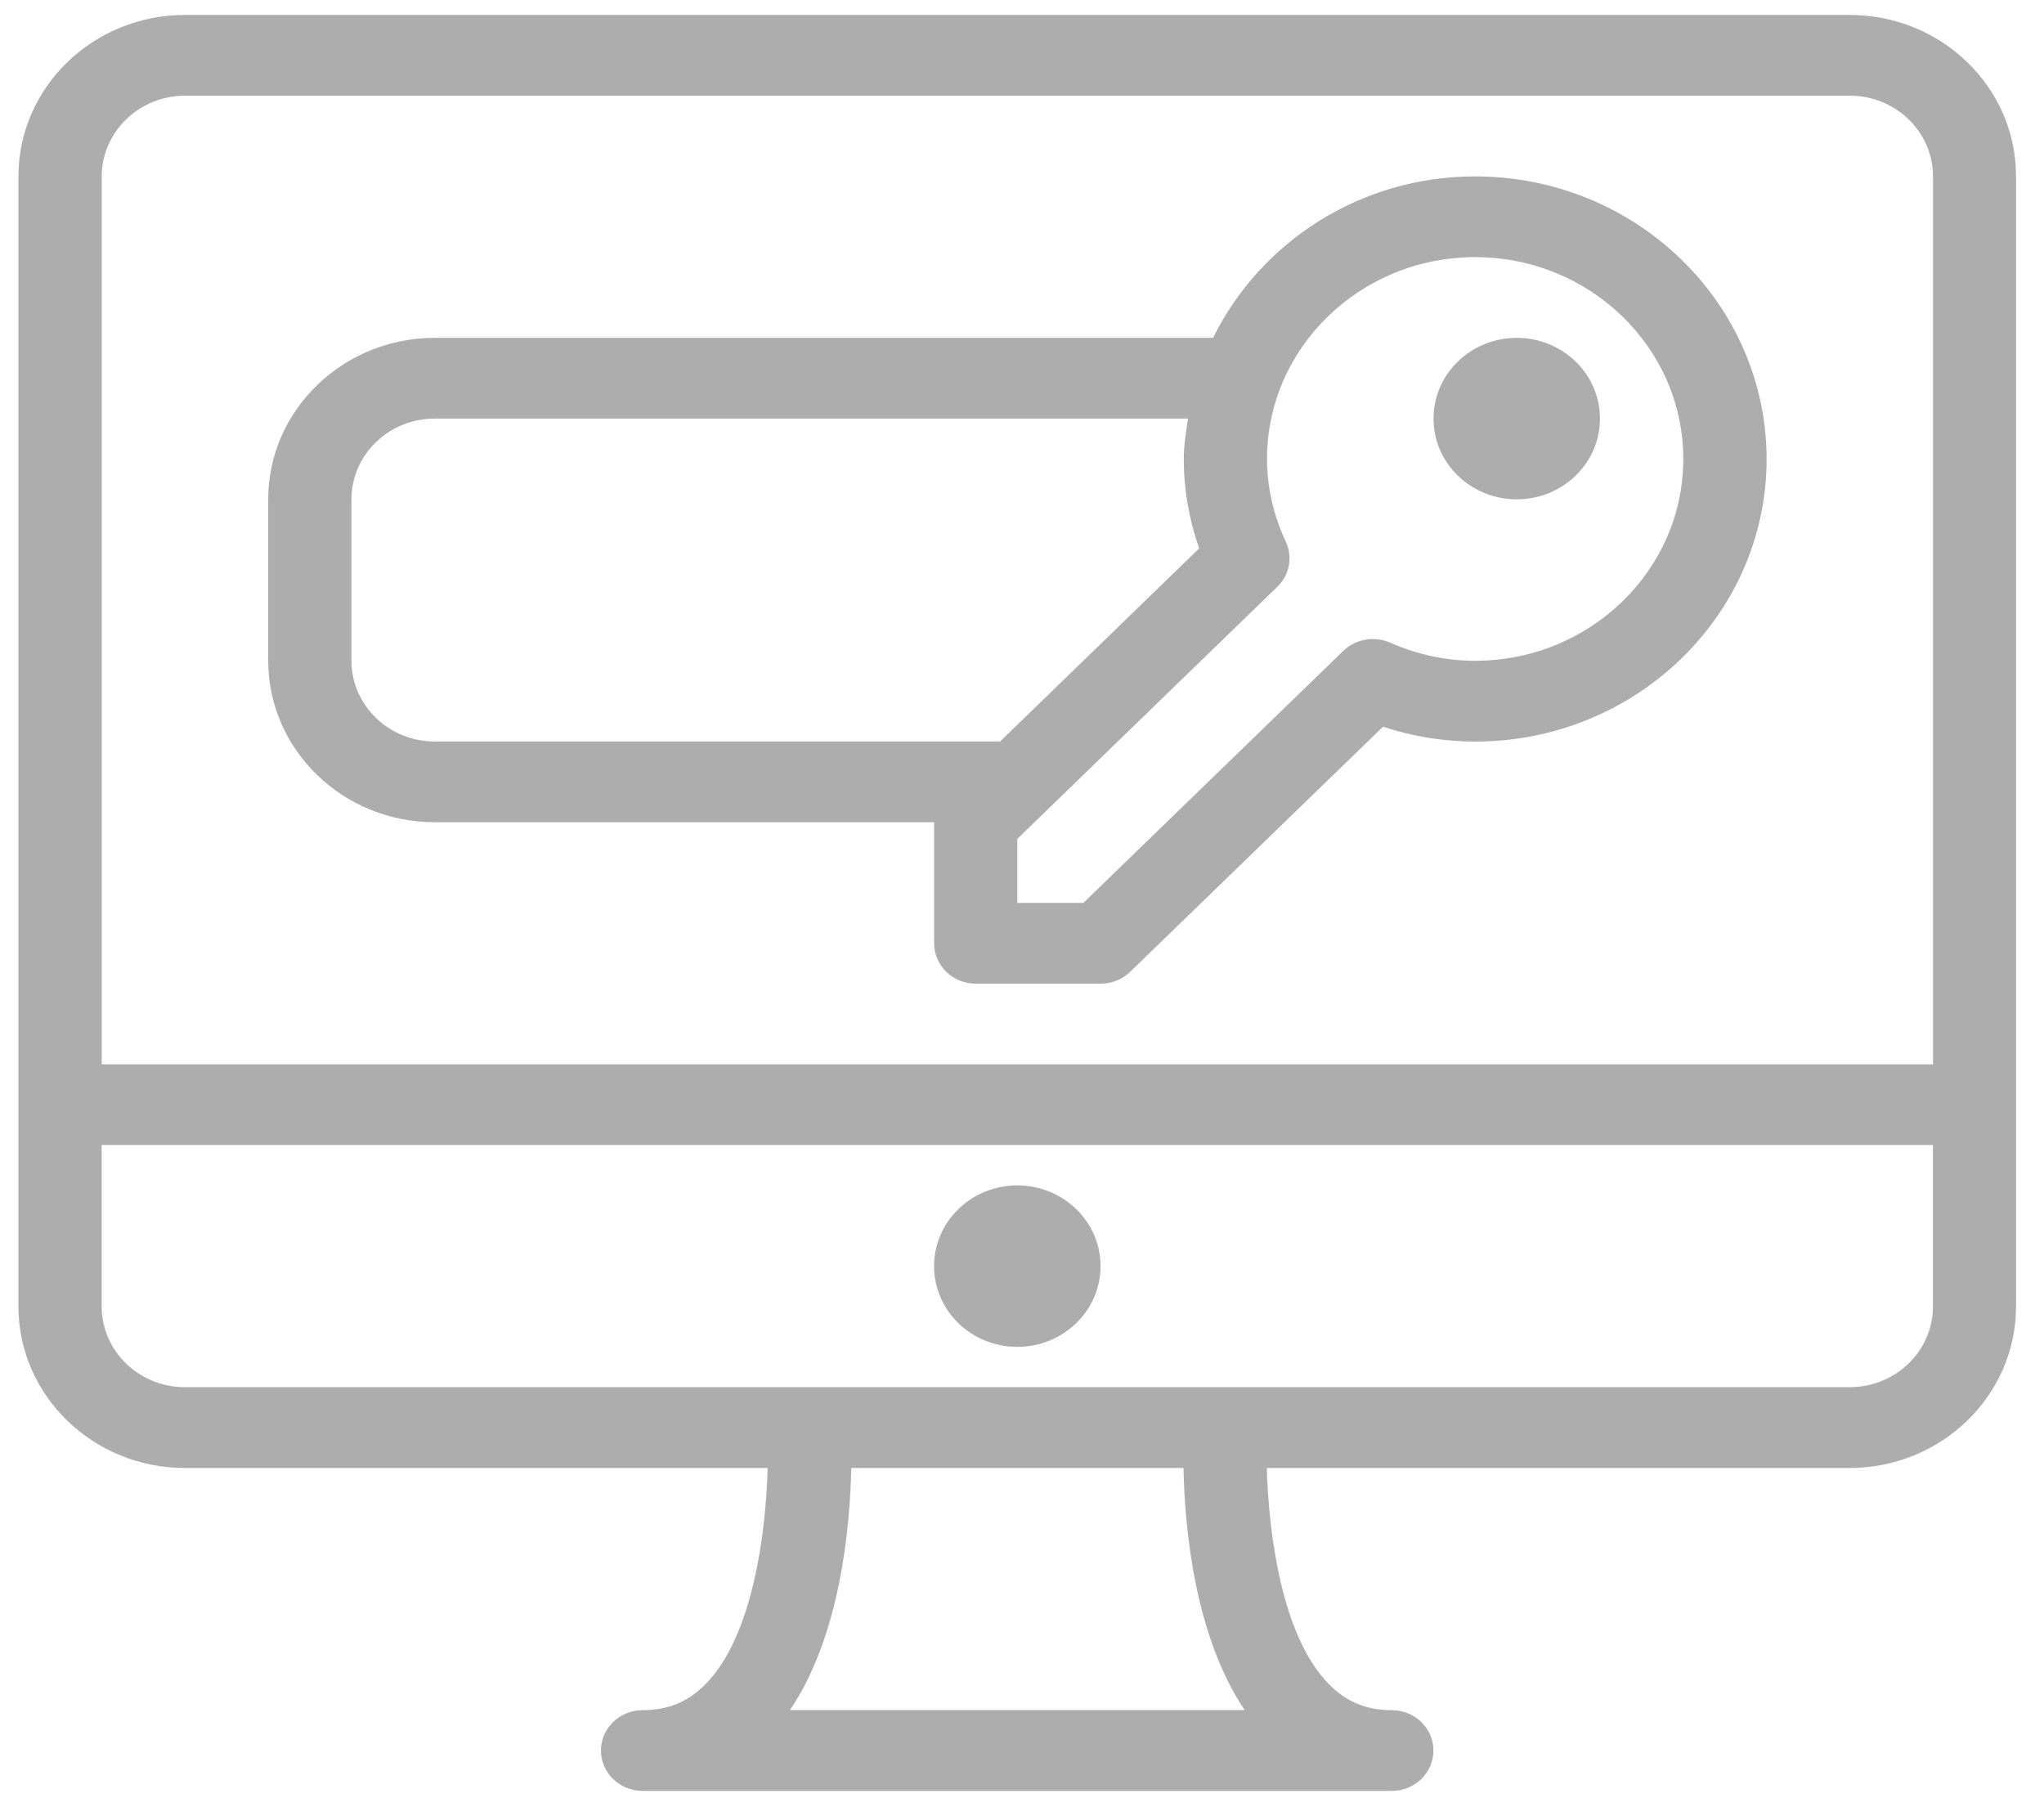 <?xml version="1.0" encoding="utf-8"?>
<!-- Generator: Adobe Illustrator 16.0.0, SVG Export Plug-In . SVG Version: 6.00 Build 0)  -->
<!DOCTYPE svg PUBLIC "-//W3C//DTD SVG 1.1//EN" "http://www.w3.org/Graphics/SVG/1.1/DTD/svg11.dtd">
<svg version="1.1" id="Layer_1" xmlns="http://www.w3.org/2000/svg" xmlns:xlink="http://www.w3.org/1999/xlink" x="0px" y="0px"
	 width="27.625px" height="24.417px" viewBox="4.792 -2.833 27.625 24.417" enable-background="new 4.792 -2.833 27.625 24.417"
	 xml:space="preserve">
<path id="svg2" display="none" fill="#A4A3A3" d="M12.5,0C6.661,0,1.868,4.558,1.49,10.303H0v7.324h4.428
	C4.8,21.754,8.278,25,12.5,25c4.223,0,7.7-3.246,8.072-7.373H25v-7.324h-1.49C23.132,4.558,18.338,0,12.5,0z M4.395,16.162h-2.93
	v-4.395h2.93V16.162z M19.141,16.895c0,0.787-0.139,1.543-0.391,2.242h-3.689c-0.303-0.853-1.117-1.466-2.073-1.466H12.01
	c-1.212,0-2.198,0.986-2.198,2.198s0.986,2.199,2.198,2.199h0.978c0.956,0,1.77-0.613,2.073-1.467h2.945
	c-1.193,1.77-3.217,2.935-5.507,2.935c-3.662,0-6.641-2.979-6.641-6.64v-5.86c0-0.028,0.001-0.056,0.001-0.084
	c0.919,0.333,1.899,0.507,2.882,0.507c2.033,0,3.963-0.717,5.493-2.03c1.246,0.69,2.646,1.053,4.086,1.053
	c0.265,0,0.529-0.013,0.791-0.037c0.018,0.195,0.027,0.392,0.027,0.592L19.141,16.895L19.141,16.895z M13.723,19.869
	c0,0.404-0.33,0.734-0.733,0.734h-0.979c-0.404,0-0.733-0.33-0.733-0.734s0.329-0.733,0.733-0.733h0.979
	C13.393,19.136,13.723,19.465,13.723,19.869z M6.05,9.455c0.711-2.901,3.333-5.06,6.45-5.06c2.951,0,5.458,1.936,6.32,4.603
	c-0.166,0.012-0.334,0.018-0.5,0.018c-1.346,0-2.654-0.385-3.78-1.112l-0.492-0.318l-0.418,0.41
	c-1.313,1.288-3.049,1.997-4.887,1.997C7.804,9.993,6.9,9.812,6.05,9.455z M12.5,2.93c-4.222,0-7.7,3.246-8.072,7.373h-1.47
	C3.333,5.366,7.469,1.465,12.5,1.465s9.167,3.901,9.542,8.838H20.57C20.2,6.175,16.723,2.93,12.5,2.93z M23.535,16.162h-2.93v-4.395
	h2.93V16.162z"/>
<g id="svg3" display="none">
	<g display="inline">
		<path fill="#A3A3A3" d="M11.581,10.478c0,1.42,0.727,2.678,1.835,3.422l0.005-0.969v-2.443c0-0.034,0-0.068,0.005-0.098
			c0.069-1.244,1.098-2.208,2.364-2.208c1.281,0,2.325,1.008,2.369,2.267l0.376,3.114c0.86-0.758,1.405-1.86,1.405-3.084
			c0-2.281-1.875-4.137-4.18-4.137c-0.871,0-1.678,0.264-2.345,0.715L8.049,3.154c0.148-0.421,0.232-0.876,0.232-1.346
			c0-2.287-1.87-4.137-4.18-4.137s-4.18,1.851-4.18,4.137c0,2.286,1.87,4.137,4.18,4.137c0.93,0,1.781-0.303,2.473-0.808
			l5.293,3.848C11.685,9.45,11.581,9.954,11.581,10.478z M4.102,3.805c-1.113,0-2.018-0.891-2.018-1.997
			c0-1.102,0.905-1.998,2.018-1.998S6.12,0.706,6.12,1.808C6.12,2.909,5.214,3.805,4.102,3.805z M23.853,18.043
			c-0.05-0.436-0.307-0.818-0.688-1.043c-2.483-1.445-5.604-1.959-5.604-1.959l-0.549-4.519c0-0.671-0.549-1.209-1.222-1.209
			c-0.663,0-1.202,0.524-1.222,1.175v2.453l-0.05,6.952l-1.444-1.102c0,0-1.449-1.268-2.849-0.4
			c-0.326,0.199-0.405,0.637-0.168,0.934c0.425,0.525,2.875,3.416,3.865,4.346c0,0,1.585,2.842,3.493,2.65
			c2.885-0.287,6.507-3.65,6.507-3.65C24.269,21.299,23.946,18.859,23.853,18.043z"/>
	</g>
</g>
<g id="svg2_1_" display="none">
	<path display="inline" fill="#A3A3A3" d="M0.089,4.084L0.09,23.087l14.999-0.004v-17l-2-2H0.089z M14.089,22.083h-13v-17
		l10.998-0.055v2.043l2.002,0.012V22.083L14.089,22.083z"/>
	<path display="inline" fill="#A3A3A3" d="M3.089,1.084v3h1l-0.016-2.02l11.016,0.02v2h2v14.999h-1v1h2V3.084l-2-2H3.089z"/>
	<path display="inline" fill="#A3A3A3" d="M18.184-1.919L5.089-1.916v2h2v-1h10v2h3v14.999l-0.949,0.055l-0.051,0.945h2L21.08,0.765
		L18.184-1.919z"/>
</g>
<g id="svg4" display="none">
	<g display="inline">
		<path fill="#9E9E9E" d="M22.276,0.867H3.39c-1.686,0-3.057,1.369-3.057,3.053v12.894c0,1.684,1.371,3.053,3.057,3.053h18.882
			c1.686,0,3.057-1.369,3.057-3.053V3.925C25.333,2.241,23.963,0.867,22.276,0.867z M22.276,18.473H3.39
			c-0.915,0-1.66-0.744-1.66-1.658V3.925c0-0.914,0.745-1.658,1.66-1.658h18.882c0.916,0,1.66,0.744,1.66,1.658v12.889h0.005
			C23.937,17.729,23.192,18.473,22.276,18.473z M16.097,10.207l6.113-5.476c0.284-0.258,0.31-0.698,0.052-0.987
			c-0.259-0.284-0.698-0.31-0.988-0.052l-8.43,7.557l-1.645-1.467c-0.006-0.005-0.011-0.01-0.011-0.016
			c-0.036-0.035-0.072-0.066-0.113-0.098L4.383,3.688c-0.29-0.259-0.729-0.232-0.988,0.057C3.137,4.034,3.162,4.473,3.452,4.731
			l6.185,5.522l-6.159,5.76C3.198,16.277,3.183,16.716,3.446,17c0.14,0.145,0.326,0.223,0.513,0.223c0.17,0,0.341-0.063,0.476-0.187
			l6.252-5.843l1.696,1.514c0.135,0.119,0.301,0.176,0.466,0.176c0.166,0,0.336-0.063,0.466-0.181l1.742-1.56l6.217,5.898
			c0.135,0.129,0.311,0.191,0.48,0.191c0.187,0,0.367-0.072,0.508-0.217c0.264-0.279,0.253-0.723-0.026-0.986L16.097,10.207z"/>
	</g>
</g>
<g display="none">
	<g display="inline">
		<path fill="#9E9E9E" d="M25.429,19.061V2.028c0-0.641-0.524-1.161-1.172-1.161H1.601c-0.647,0-1.172,0.52-1.172,1.161v17.032
			c0,0.214-0.216,0.807,0,0.807h9v3l-1.188-0.322c-0.216,0-0.391,0.173-0.391,0.387v1.161H7.069v0.774h11.719v-0.774h-0.781v-1.161
			c0-0.214-0.175-0.387-0.391-0.387l-1.188,0.322v-3c0,0,8.609-0.42,8.733-0.027C25.477,20.15,25.447,19.334,25.429,19.061z
			 M17.226,23.318v0.774H8.632v-0.774H17.226z M10.429,22.867v-3h5v3H10.429z M24.429,18.867h-23v-4h23V18.867z M19.429,4.867h-4
			c0.034,0.063,0,0.786,0,1l0.234,2.355h0.781l-0.016-2.355h2v1h-1v1h1v2h-1v1h1v1h-1v1h1v1h-2v-2h-1v2h-1v-1
			c0-1.58,1.607-2.314,1.689-2.328c0.048-0.008,0.094-0.025,0.136-0.05c0.186-0.109,0.245-0.347,0.135-0.531l-2.96-6.091h9v10h-3v-8
			C19.429,5.653,19.426,5.336,19.429,4.867z M15.449,9.912c-0.852,0.283-1.833,0.725-2.021,1.956h-2c-0.188-1.231-0.149-1.716-1-2
			l2-4v4h1v-4L15.449,9.912z M13.429,13.867h-2v-1h1.891L13.429,13.867z M8.688,9.958C8.663,10,8.646,10.045,8.638,10.093
			c-0.036,0.211,0.106,0.411,0.319,0.446c0.083,0.014,1.472,0.749,1.472,2.328v1h-1v-2h-1v-4h1L9.413,7.061
			C9.101,7.008,9.449,6.915,9.429,6.867L8.21,4.198C8.17,4.107,8.097,4.035,8.005,3.995C7.806,3.911,7.576,4.002,7.491,4.198
			l-1.172,2.71C6.299,6.956,6.429,6.814,6.429,6.867v7h-3v-10h9L8.688,9.958z M7.429,6.867l0.422-1.535l0.578,1.535H7.429z
			 M24.647,2.028l-0.219,11.839h-1l0.047-10.678c0-0.213,0.169-0.322-0.047-0.322h-21c-0.216,0-0.047,0.109-0.047,0.322
			l0.047,10.678h-1v-12h23c0.116,0.084,0.185,0.117,0.224,0.128C24.65,2.005,24.647,2.012,24.647,2.028z M12.929,17.899
			c0.647,0,1.172-0.521,1.172-1.161c0-0.642-0.524-1.162-1.172-1.162s-1.172,0.521-1.172,1.162
			C11.757,17.379,12.281,17.899,12.929,17.899z M12.929,16.352c0.216,0,0.391,0.173,0.391,0.387s-0.175,0.387-0.391,0.387
			s-0.391-0.173-0.391-0.387S12.713,16.352,12.929,16.352z"/>
	</g>
</g>
<g id="clipboard" display="none">
	<g display="inline">
		<path fill="#A4A4A4" d="M18.779,0.9H5.641c-0.96,0-2.12,0.026-2.12,1v3L2.262,4.786c-0.96,0-1.741,0.792-1.741,1.766v17.582
			c0,0.975,0.781,1.766,1.741,1.766h14.259c0.96,0,1-1.025,1-2v-2l1.259,0.115c0.96,0,1.741-0.793,1.741-1.766V2.666
			C20.521,1.692,19.739,0.9,18.779,0.9z M15.521,23.898h-13V6.9h13V23.898z M18.521,19.898h-1V6.9c0-0.974-1.04-2-2-2h-10v-2h13
			V19.898z M4.586,10.196h8.489c0.412,0,0.746-0.339,0.746-0.757s-0.334-0.757-0.746-0.757H4.586c-0.412,0-0.746,0.339-0.746,0.757
			S4.174,10.196,4.586,10.196z M4.586,13.604h8.489c0.412,0,0.746-0.34,0.746-0.757s-0.334-0.756-0.746-0.756H4.586
			c-0.412,0-0.746,0.338-0.746,0.756S4.174,13.604,4.586,13.604z M4.586,17.012h8.489c0.412,0,0.746-0.338,0.746-0.758
			c0-0.418-0.334-0.756-0.746-0.756H4.586c-0.412,0-0.746,0.338-0.746,0.756C3.84,16.674,4.174,17.012,4.586,17.012z M4.586,20.42
			h8.489c0.412,0,0.746-0.338,0.746-0.756s-0.334-0.758-0.746-0.758H4.586c-0.412,0-0.746,0.34-0.746,0.758S4.174,20.42,4.586,20.42
			z"/>
	</g>
</g>
<g id="panda_url" display="none">
	<g display="inline">
		<path fill="#A4A4A4" d="M16.297,21.32c0,0.873-0.712,1.584-1.587,1.584H5.188c-0.876,0-1.587-0.711-1.587-1.584v-9.513
			c0-0.875,0.711-1.586,1.587-1.586H8.09l2.54-2.537H5.188c-2.279,0-4.127,1.846-4.127,4.123v9.513c0,2.277,1.848,4.121,4.127,4.121
			h9.522c2.279,0,4.127-1.844,4.127-4.121v-5.385l-2.54,2.537V21.32z M20.175,3.456h-8.684c-1.597,0.002-1.486,0.431-0.644,1.271
			l2.726,2.724l-4.672,4.667c-0.97,0.966-0.969,2.535,0,3.501l2.039,2.039c0.969,0.965,2.536,0.965,3.505-0.002l4.673-4.667
			l2.675,2.671c0.932,0.932,1.276,0.955,1.276-0.639V6.347C23.068,3.441,23.089,3.455,20.175,3.456z"/>
	</g>
</g>
<g id="help" display="none">
	<g display="inline">
		<path fill="#A4A4A4" d="M18.301,7.856c-1.093-2.613-3.827-4.4-6.971-4.4c-5.195,0-7.245,4.4-7.52,6.737l4.102,0.55
			c0-0.55,0.547-3.162,3.418-3.162c1.776,0,2.733,0.963,3.144,1.925c0.138,0.275,0.41,1.237-0.273,1.925
			c-0.272,0.275-0.684,0.551-1.229,0.825c-1.504,0.825-3.691,2.2-3.691,6.325h4.102c0-1.375,0.409-2.063,1.641-2.75
			c0.684-0.412,1.503-0.825,2.187-1.513C18.849,12.669,19.259,10.193,18.301,7.856z M11.33,19.956c-1.511,0-2.734,1.229-2.734,2.75
			s1.224,2.75,2.734,2.75s2.733-1.229,2.733-2.75S12.841,19.956,11.33,19.956z"/>
	</g>
</g>
<g id="tick" display="none">
	<g display="inline">
		<path fill="#733CA6" d="M26.531,7.836c-0.691,0-1.25,0.567-1.25,1.267v1.276c-0.002,3.331-1.285,6.459-3.609,8.813
			c-2.324,2.352-5.412,3.645-8.697,3.645h-0.008C6.182,22.835,0.666,17.239,0.669,10.365c0.001-3.33,1.283-6.459,3.608-8.812
			c2.324-2.352,5.412-3.646,8.697-3.646h0.007c1.735,0.001,3.417,0.364,5,1.079c0.633,0.285,1.371-0.002,1.652-0.642
			c0.281-0.639-0.002-1.388-0.633-1.673c-1.906-0.861-3.932-1.298-6.019-1.299h-0.008c-3.952,0-7.669,1.558-10.465,4.388
			c-2.799,2.831-4.341,6.597-4.344,10.604c-0.002,4.006,1.536,7.774,4.331,10.61c2.796,2.834,6.514,4.396,10.469,4.398h0.009
			c3.951,0,7.667-1.557,10.464-4.387c2.799-2.832,4.342-6.598,4.344-10.605V9.103C27.783,8.403,27.223,7.836,26.531,7.836z
			 M28.771-2.875c-0.488-0.495-1.281-0.495-1.77,0L12.975,11.334L9.792,8.111c-0.488-0.495-1.281-0.495-1.77,0s-0.488,1.297,0,1.792
			l4.067,4.119c0.244,0.248,0.564,0.371,0.885,0.371c0.32,0,0.64-0.123,0.884-0.371L28.771-1.083
			C29.26-1.578,29.26-2.38,28.771-2.875z"/>
	</g>
</g>
<g id="setting" display="none">
	<g display="inline">
		<path fill="#8C8C8C" d="M22.476,18.202c0-0.627-0.514-1.138-1.145-1.138s-1.145,0.511-1.145,1.138s0.514,1.137,1.145,1.137
			S22.476,18.829,22.476,18.202z M20.864,18.202c0-0.256,0.21-0.464,0.467-0.464c0.258,0,0.467,0.208,0.467,0.464
			s-0.209,0.463-0.467,0.463C21.074,18.665,20.864,18.458,20.864,18.202z M23.417,15.985l-6.832-6.121l6.041-6.002
			c0.039-0.012,0.078-0.026,0.117-0.046l1.308-0.686c0.181-0.095,0.302-0.265,0.332-0.465s-0.034-0.398-0.179-0.542L22.731,0.66
			c-0.145-0.144-0.344-0.208-0.546-0.178s-0.372,0.15-0.468,0.33l-0.691,1.3c-0.02,0.038-0.035,0.077-0.047,0.117l-2.852,2.833
			c-0.133,0.131-0.133,0.345,0,0.477s0.348,0.132,0.48,0l2.616-2.599L21.91,3.62l-6.69,6.647l-0.686-0.681l2.92-2.902
			c0.133-0.131,0.133-0.345,0-0.477c-0.133-0.131-0.348-0.131-0.48,0l-2.119,2.105l-2.306-2.067c0.653-1.87,0.181-3.95-1.237-5.359
			C9.858-0.557,7.679-1.017,5.758-0.285C5.651-0.244,5.572-0.152,5.548-0.04S5.559,0.188,5.64,0.269l2.664,2.646
			c0.079,0.079,0.123,0.183,0.123,0.293c0,0.11-0.043,0.215-0.123,0.293L6.574,5.22C6.495,5.298,6.39,5.342,6.279,5.342
			c-0.112,0-0.216-0.043-0.295-0.122L3.32,2.574C3.238,2.493,3.122,2.458,3.009,2.482C2.896,2.506,2.804,2.584,2.763,2.691
			c-0.736,1.908-0.273,4.074,1.18,5.517c1.384,1.375,3.437,1.859,5.29,1.264l1.783,1.938c-0.086,0.166-0.197,0.322-0.334,0.458
			c-0.514,0.511-1.285,0.672-1.963,0.41c-0.125-0.048-0.268-0.019-0.363,0.075L4.2,16.481c-1.125,1.117-1.125,2.936,0,4.053
			c0.545,0.541,1.27,0.84,2.04,0.84s1.495-0.299,2.04-0.84l4.155-4.128c0.096-0.095,0.125-0.235,0.076-0.36
			c-0.264-0.674-0.102-1.439,0.412-1.95c0.515-0.511,1.285-0.671,1.963-0.409c0.126,0.048,0.268,0.018,0.363-0.076l0.783-0.779
			c0.236-0.234,0.367-0.546,0.367-0.877c0-0.332-0.131-0.645-0.367-0.879l-0.333-0.33l0.405-0.404l6.857,6.146
			c0.484,0.433,0.76,1.028,0.775,1.674c0.018,0.646-0.227,1.254-0.688,1.712c-0.457,0.455-1.067,0.697-1.714,0.683
			c-0.647-0.015-1.245-0.284-1.682-0.759l-5.099-5.539c-0.127-0.138-0.342-0.147-0.48-0.021c-0.138,0.125-0.146,0.339-0.021,0.477
			l5.099,5.539c0.563,0.612,1.333,0.959,2.168,0.979h0.069c0.809,0,1.565-0.312,2.14-0.881c0.593-0.59,0.908-1.373,0.887-2.205
			C24.395,17.31,24.04,16.544,23.417,15.985z M21.642,2.399l0.649-1.223l1.393,1.383l-1.23,0.646L21.642,2.399z M9.582,8.853
			C9.489,8.752,9.343,8.717,9.213,8.765C7.554,9.38,5.673,8.974,4.422,7.731c-1.136-1.128-1.576-2.765-1.188-4.29l2.27,2.255
			c0.207,0.206,0.482,0.319,0.775,0.319c0.292,0,0.568-0.113,0.775-0.319l1.73-1.719C8.991,3.772,9.104,3.5,9.104,3.208
			s-0.114-0.564-0.321-0.77l-2.27-2.255c1.534-0.385,3.181,0.052,4.317,1.181c1.283,1.274,1.677,3.18,1.004,4.855
			C11.782,6.35,11.817,6.5,11.923,6.594l2.451,2.197l-0.32,0.32L13.72,8.778c-0.236-0.234-0.549-0.364-0.883-0.364
			s-0.648,0.129-0.884,0.364l-0.784,0.779c-0.094,0.094-0.125,0.234-0.076,0.359c0.091,0.231,0.13,0.473,0.123,0.711L9.582,8.853z
			 M15.553,12.354l-0.635,0.631c-0.874-0.25-1.823-0.013-2.474,0.634c-0.651,0.646-0.891,1.591-0.639,2.458L7.8,20.058
			c-0.417,0.414-0.971,0.642-1.56,0.642s-1.143-0.228-1.56-0.642c-0.86-0.855-0.86-2.246,0-3.1l4.006-3.98
			c0.873,0.25,1.823,0.013,2.475-0.633c0.65-0.646,0.889-1.592,0.637-2.459l0.635-0.631c0.223-0.221,0.586-0.221,0.808,0l0.573,0.57
			l1.166,1.158l0.573,0.569C15.775,11.774,15.775,12.134,15.553,12.354z M9.366,14.251c-0.132-0.132-0.347-0.132-0.48,0
			l-3.214,3.193c-0.132,0.132-0.132,0.346,0,0.477c0.066,0.066,0.153,0.1,0.24,0.1s0.174-0.033,0.24-0.1l3.214-3.193
			C9.499,14.597,9.499,14.382,9.366,14.251z M10.073,15.431l-3.214,3.193c-0.132,0.133-0.132,0.346,0,0.477
			c0.066,0.066,0.153,0.1,0.24,0.1s0.174-0.033,0.24-0.1l3.214-3.193c0.133-0.131,0.133-0.345,0-0.477
			C10.421,15.3,10.206,15.3,10.073,15.431z"/>
	</g>
</g>
<g id="domain" display="none">
	<g display="inline">
		<path fill="#7AB428" d="M28.014,14.008c-0.375,0-0.624,0.246-0.624,0.615v3.682c0,0.98-0.874,1.84-1.873,1.84H5.539
			c-0.999,0-1.873-0.859-1.873-1.84V0.509H27.39v4.295c0,0.368,0.249,0.614,0.624,0.614s0.625-0.246,0.625-0.614v-7.363
			c0-1.718-1.374-3.068-3.122-3.068H5.539c-1.748,0-3.121,1.35-3.121,3.068v20.864c0,1.719,1.374,3.068,3.121,3.068h19.978
			c1.748,0,3.122-1.352,3.122-3.068v-3.682C28.639,14.254,28.389,14.008,28.014,14.008z M10.533-3.173
			c0.375,0,0.625,0.246,0.625,0.614s-0.25,0.613-0.625,0.613c-0.375,0-0.624-0.245-0.624-0.613S10.159-3.173,10.533-3.173z
			 M8.036-3.173c0.375,0,0.625,0.246,0.625,0.614s-0.25,0.613-0.625,0.613S7.412-2.191,7.412-2.559S7.662-3.173,8.036-3.173z
			 M5.539-3.173c0.375,0,0.625,0.246,0.625,0.614s-0.25,0.613-0.625,0.613c-0.375,0-0.624-0.245-0.624-0.613
			S5.165-3.173,5.539-3.173z M26.766,7.873c-0.375,0-0.625,0.246-0.625,0.614S26.391,9.1,26.766,9.1
			c0.374,0,0.624-0.246,0.624-0.614S27.14,7.873,26.766,7.873z M29.387,6.645c-0.374-0.123-0.623,0.123-0.748,0.491l-1.249,4.909
			c-0.125,0.368,0.125,0.613,0.499,0.736h0.125c0.25,0,0.5-0.246,0.625-0.491l1.248-4.909C30.012,7.014,29.762,6.768,29.387,6.645z
			 M31.885,6.645c-0.375-0.123-0.625,0.123-0.75,0.491l-1.248,4.909c-0.125,0.368,0.125,0.613,0.5,0.736h0.125
			c0.249,0,0.498-0.246,0.623-0.491l1.25-4.909C32.509,7.014,32.26,6.768,31.885,6.645z M26.766,10.327
			c-0.375,0-0.625,0.246-0.625,0.614s0.25,0.613,0.625,0.613c0.374,0,0.624-0.245,0.624-0.613S27.14,10.327,26.766,10.327z
			 M13.031,12.782c0.374,0,0.623-0.246,0.623-0.614V7.873h0.625c0.375,0,0.624-0.246,0.624-0.614s-0.249-0.614-0.624-0.614h-2.498
			c-0.375,0-0.624,0.246-0.624,0.614s0.25,0.614,0.624,0.614h0.625v4.295C12.406,12.536,12.656,12.782,13.031,12.782z M21.771,6.645
			c-0.375,0-0.625,0.246-0.625,0.614v4.909c0,0.368,0.25,0.614,0.625,0.614c0.374,0,0.623-0.246,0.623-0.614v-1.841h0.625
			c0.998,0,1.873-0.859,1.873-1.841c0-0.982-0.875-1.841-1.873-1.841H21.771z M23.645,8.486c0,0.368-0.25,0.614-0.625,0.614h-0.625
			V7.873h0.625C23.395,7.873,23.645,8.118,23.645,8.486z M18.025,12.782c0.374,0,0.624-0.246,0.624-0.614V7.873h0.624
			c0.375,0,0.625-0.246,0.625-0.614s-0.25-0.614-0.625-0.614h-2.497c-0.374,0-0.624,0.246-0.624,0.614s0.25,0.614,0.624,0.614H17.4
			v4.295C17.4,12.536,17.65,12.782,18.025,12.782z M9.285,12.782c0.375,0,0.625-0.246,0.625-0.614V7.259
			c0-0.368-0.25-0.614-0.625-0.614S8.661,6.891,8.661,7.259V9.1H6.163V7.259c0-0.368-0.25-0.614-0.625-0.614
			c-0.375,0-0.624,0.246-0.624,0.614v4.909c0,0.368,0.25,0.614,0.624,0.614c0.375,0,0.625-0.246,0.625-0.614v-1.841h2.498v1.841
			C8.661,12.536,8.91,12.782,9.285,12.782z"/>
	</g>
</g>
<g id="rename-site" display="none">
	<g display="inline">
		<path fill="#7AB428" d="M22.496-4.294l-1.119-0.31c-0.145-0.048-0.286-0.033-0.424,0.045c-0.139,0.079-0.232,0.197-0.28,0.355
			L13.942,19.3c-0.048,0.157-0.033,0.306,0.045,0.446c0.079,0.139,0.195,0.233,0.353,0.281l1.118,0.311
			c0.145,0.049,0.286,0.033,0.425-0.046c0.138-0.079,0.23-0.197,0.279-0.354l6.73-23.503c0.048-0.158,0.033-0.307-0.045-0.446
			S22.652-4.246,22.496-4.294z M12.409,0.294c0-0.158-0.061-0.297-0.181-0.419l-0.902-0.91c-0.12-0.121-0.259-0.182-0.415-0.182
			s-0.295,0.061-0.415,0.182L2.087,7.448C1.967,7.57,1.907,7.709,1.907,7.867c0,0.158,0.061,0.297,0.181,0.418l8.409,8.484
			c0.12,0.121,0.258,0.182,0.415,0.182s0.295-0.061,0.415-0.182l0.902-0.91c0.12-0.121,0.181-0.262,0.181-0.42
			c0-0.156-0.061-0.297-0.181-0.418L5.137,7.867l7.091-7.155C12.349,0.591,12.409,0.452,12.409,0.294z M34.748,7.448l-8.409-8.483
			c-0.12-0.122-0.259-0.182-0.415-0.182s-0.295,0.061-0.415,0.182l-0.901,0.91c-0.121,0.121-0.182,0.261-0.182,0.418
			c0,0.158,0.061,0.298,0.182,0.419l7.091,7.155l-7.091,7.154c-0.121,0.121-0.182,0.262-0.182,0.418c0,0.158,0.061,0.299,0.182,0.42
			l0.901,0.91c0.12,0.121,0.259,0.182,0.415,0.182s0.295-0.061,0.415-0.182l8.409-8.484c0.12-0.121,0.18-0.261,0.18-0.419
			S34.868,7.569,34.748,7.448z"/>
	</g>
</g>
<path id="duplicate-site" display="none" fill="#7AB428" d="M21.926-4.13H8.716c-1.083,0-1.963,0.861-1.963,1.92v1.591H3.671
	c-1.083,0-1.963,0.861-1.963,1.92v16.642c0,1.061,0.88,1.92,1.963,1.92h17.017c1.083,0,1.963-0.859,1.963-1.92v-1.59h3.081
	c1.082,0,1.963-0.861,1.963-1.922V1.22L21.926-4.13z M10.172,14.117c-0.156,0.152-0.361,0.229-0.566,0.229
	c-0.205,0-0.41-0.078-0.566-0.229c-0.313-0.307-0.313-0.803,0-1.109l5.311-5.191h-3.176c-0.443,0-0.801-0.351-0.801-0.784
	c0-0.434,0.357-0.784,0.801-0.784h5.109c0.104,0,0.209,0.021,0.307,0.062c0.195,0.079,0.352,0.231,0.433,0.423
	c0.041,0.096,0.062,0.197,0.062,0.299v4.997c0,0.434-0.357,0.784-0.801,0.784s-0.801-0.351-0.801-0.784V8.923L10.172,14.117z
	 M22.234-3.43l4.689,4.349h-3.033c-0.913,0-1.656-0.727-1.656-1.619V-3.43z M21.344,17.943c0,0.354-0.294,0.641-0.654,0.641H3.672
	c-0.361,0-0.654-0.287-0.654-0.641V1.301c0-0.354,0.293-0.64,0.654-0.64h3.081v13.771c0,1.061,0.88,1.922,1.963,1.922h12.628
	L21.344,17.943L21.344,17.943z"/>
<g id="statistics" display="none">
	<g display="inline">
		<path fill="#9E9E9E" d="M10.144,12.888l-1.588,1.629c-0.226,0.229-0.407,0.68-0.407,1.006v4.24h2.404v-6.701
			C10.552,12.735,10.37,12.657,10.144,12.888z M20.702,8.869l-1.589,1.63c-0.225,0.23-0.407,0.681-0.407,1.007v8.257h2.404V9.041
			C21.11,8.715,20.928,8.638,20.702,8.869z M24.052,5.438l-1.42,1.451c-0.225,0.23-0.408,0.681-0.408,1.006v11.867h2.235V5.611
			C24.459,5.286,24.276,5.208,24.052,5.438z M17.183,12.476l-1.518,1.552c0,0-0.107,0.111-0.24,0.247
			c-0.131,0.136-0.238,0.511-0.238,0.835v4.652h2.403v-7.114C17.59,12.324,17.407,12.246,17.183,12.476z M13.298,14.03l-1.223-1.252
			c-0.226-0.229-0.408-0.152-0.408,0.173v6.812h2.404v-4.355c0-0.326-0.174-0.766-0.387-0.983L13.298,14.03z M6.623,16.494
			L5.53,17.616l-0.776,0.795c-0.225,0.23-0.406,0.627-0.406,0.885v0.467H7.03v-3.096C7.03,16.341,6.848,16.263,6.623,16.494z
			 M26.614-4.228h-8.181c-0.317,0-0.395,0.187-0.169,0.417l2.91,2.982l-1.188,1.21l-5.504,5.643l-2.912-2.981
			c-0.225-0.23-0.59-0.23-0.814,0L2.66,11.341c-0.899,0.922-0.899,2.416,0.001,3.336l0.056,0.058c0.899,0.922,2.358,0.922,3.257,0
			l5.188-5.317l2.912,2.979c0.226,0.229,0.59,0.229,0.814,0l9.6-9.831l2.868,2.937c0.224,0.231,0.407,0.153,0.407-0.172v-8.427
			C27.765-3.7,27.2-4.228,26.614-4.228z"/>
	</g>
</g>
<g display="none">
	<g display="inline">
		<path fill="#7AB428" d="M25.187,4.969c2.595,0,4.706-2.153,4.706-4.8s-2.111-4.8-4.706-4.8s-4.706,2.153-4.706,4.8
			S22.592,4.969,25.187,4.969z M25.187-3.154c1.796,0,3.259,1.491,3.259,3.323s-1.463,3.323-3.259,3.323s-3.258-1.491-3.258-3.323
			S23.391-3.154,25.187-3.154z M25.187,6.741c-2.489,0-4.863,1.092-6.513,2.997c-0.265,0.306-0.236,0.772,0.063,1.042
			c0.3,0.27,0.757,0.241,1.021-0.064c1.214-1.401,2.898-2.274,4.704-2.459v0.729c0,0.408,0.324,0.738,0.724,0.738
			s0.724-0.331,0.724-0.738v-0.73c3.654,0.372,6.516,3.525,6.516,7.347c0,0.408,0.324,0.738,0.725,0.738s0.725-0.33,0.725-0.738
			C33.875,10.716,29.977,6.741,25.187,6.741z M10.562,4.969c2.594,0,4.706-2.153,4.706-4.8s-2.111-4.8-4.706-4.8
			c-2.595,0-4.706,2.153-4.706,4.8S7.967,4.969,10.562,4.969z M10.562-3.154c1.796,0,3.258,1.491,3.258,3.323
			s-1.462,3.323-3.258,3.323S7.304,2.001,7.304,0.169S8.766-3.154,10.562-3.154z M10.562,6.741c-4.79,0-8.688,3.975-8.688,8.861
			c0,0.408,0.324,0.738,0.724,0.738c0.4,0,0.724-0.33,0.724-0.738c0-3.822,2.863-6.976,6.516-7.347v0.73
			c0,0.408,0.324,0.739,0.724,0.739s0.724-0.331,0.724-0.739v-0.73c3.653,0.372,6.517,3.525,6.517,7.347
			c0,0.408,0.324,0.738,0.723,0.738c0.4,0,0.725-0.33,0.725-0.738C19.25,10.716,15.353,6.741,10.562,6.741z M10.562,10.462
			c-0.4,0-0.724,0.331-0.724,0.738v4.431c0,0.408,0.324,0.738,0.724,0.738s0.724-0.33,0.724-0.738V11.2
			C11.286,10.792,10.962,10.462,10.562,10.462z M25.187,10.462c-0.399,0-0.724,0.331-0.724,0.738v4.431
			c0,0.408,0.324,0.738,0.724,0.738s0.724-0.33,0.724-0.738V11.2C25.91,10.792,25.586,10.462,25.187,10.462z"/>
	</g>
</g>
<g id="setting_1_" display="none">
	<g display="inline">
		<path fill="#7AB428" d="M18.571,8.529V-3.872c0-0.421-0.334-0.759-0.752-0.759s-0.752,0.337-0.752,0.759V8.529
			c-1.744,0.354-3.064,1.912-3.064,3.778s1.32,3.424,3.064,3.777v5.521c0,0.422,0.334,0.759,0.752,0.759s0.752-0.337,0.752-0.759
			v-5.521c1.744-0.354,3.064-1.911,3.064-3.777C21.636,10.446,20.321,8.883,18.571,8.529z M17.819,14.64
			c-1.276,0-2.313-1.046-2.313-2.333s1.036-2.333,2.313-2.333c1.275,0,2.313,1.046,2.313,2.333S19.095,14.64,17.819,14.64z
			 M9.361,2.166v-6.038c0-0.421-0.334-0.759-0.752-0.759S7.856-4.293,7.856-3.872v6.038C6.112,2.52,4.792,4.077,4.792,5.943
			c0,1.866,1.32,3.423,3.064,3.777v11.884c0,0.422,0.334,0.759,0.752,0.759s0.752-0.337,0.752-0.759V9.715
			c1.744-0.354,3.064-1.912,3.064-3.778S11.105,2.52,9.361,2.166z M8.608,8.276c-1.276,0-2.313-1.045-2.313-2.333
			c0-1.288,1.037-2.333,2.313-2.333s2.313,1.045,2.313,2.333C10.921,7.23,9.879,8.276,8.608,8.276z M27.727,2.166v-6.038
			c0-0.421-0.335-0.759-0.752-0.759c-0.418,0-0.753,0.337-0.753,0.759v6.038c-1.744,0.354-3.064,1.911-3.064,3.778
			c0,1.866,1.32,3.423,3.064,3.777v11.89c0,0.421,0.335,0.759,0.753,0.759c0.417,0,0.752-0.338,0.752-0.759V9.715
			c1.744-0.354,3.065-1.912,3.065-3.778S29.477,2.52,27.727,2.166z M26.975,8.276c-1.276,0-2.313-1.045-2.313-2.333
			c0-1.288,1.036-2.333,2.313-2.333s2.312,1.045,2.312,2.333C29.286,7.23,28.251,8.276,26.975,8.276z"/>
	</g>
</g>
<g display="none">
	<g display="inline">
		<path fill="#7AB428" d="M17.729,1.981c-4.345,0-7.896,3.551-7.896,7.897c0,2.272,0.994,4.459,2.67,5.938
			c1.249,1.25,1.136,3.92,1.107,3.949c0,0.141,0.028,0.254,0.142,0.369c0.087,0.084,0.229,0.141,0.342,0.141h7.242
			c0.143,0,0.256-0.057,0.342-0.141c0.084-0.086,0.141-0.229,0.141-0.369c0-0.029-0.141-2.699,1.108-3.949
			c0.028-0.029,0.057-0.057,0.085-0.086c1.647-1.506,2.614-3.636,2.614-5.852C25.627,5.533,22.076,1.981,17.729,1.981z
			 M22.274,15.076c-0.028,0.029-0.085,0.086-0.085,0.115c-1.107,1.191-1.306,3.152-1.336,4.09h-6.276
			c-0.028-0.938-0.227-2.982-1.42-4.205c-1.505-1.307-2.386-3.209-2.386-5.226c0-3.835,3.097-6.932,6.93-6.932
			c3.835,0,6.931,3.097,6.931,6.932C24.632,11.867,23.779,13.77,22.274,15.076z M17.701,3.999c-0.255,0-0.483,0.227-0.483,0.482
			s0.229,0.483,0.483,0.483c2.869,0,5.17,2.329,5.17,5.17c0,0.256,0.227,0.483,0.483,0.483c0.255,0,0.482-0.227,0.482-0.483
			C23.866,6.754,21.11,3.999,17.701,3.999z M20.854,20.814h-6.305c-0.652,0-1.192,0.541-1.192,1.195c0,0.652,0.54,1.191,1.192,1.191
			h6.276c0.684-0.027,1.221-0.539,1.221-1.191C22.046,21.355,21.509,20.814,20.854,20.814z M20.854,22.207h-6.305
			c-0.113,0-0.228-0.084-0.228-0.227s0.086-0.229,0.228-0.229h6.276c0.115,0,0.229,0.086,0.229,0.229S20.969,22.207,20.854,22.207z
			 M19.917,23.686h-4.432c-0.652,0-1.192,0.539-1.192,1.191c0,0.654,0.54,1.193,1.192,1.193h4.432c0.653,0,1.193-0.539,1.193-1.193
			C21.11,24.197,20.57,23.686,19.917,23.686z M19.917,25.076h-4.432c-0.113,0-0.227-0.086-0.227-0.227
			c0-0.143,0.085-0.227,0.227-0.227h4.432c0.113,0,0.227,0.084,0.227,0.227C20.144,24.99,20.03,25.076,19.917,25.076z M17.701-0.376
			c0.285,0,0.483-0.228,0.483-0.483v-3.295c0-0.256-0.227-0.483-0.483-0.483c-0.255,0-0.483,0.227-0.483,0.483v3.295
			C17.218-0.604,17.446-0.376,17.701-0.376z M25.74-2.194c-0.229-0.17-0.512-0.085-0.653,0.114L23.27,0.646
			c-0.172,0.227-0.115,0.54,0.113,0.682c0.085,0.057,0.17,0.085,0.255,0.085c0.17,0,0.313-0.085,0.398-0.227l1.817-2.728
			C26.023-1.74,25.967-2.052,25.74-2.194z M11.936,1.3c0.086,0,0.171-0.028,0.256-0.085c0.228-0.142,0.284-0.455,0.143-0.682
			l-1.761-2.756c-0.143-0.227-0.455-0.284-0.682-0.142C9.664-2.223,9.606-1.91,9.749-1.683l1.761,2.755
			C11.623,1.243,11.766,1.3,11.936,1.3z M8.5,4.311L5.63,2.749C5.403,2.635,5.091,2.72,4.978,2.947
			c-0.143,0.228-0.057,0.54,0.199,0.654l2.868,1.562C8.13,5.191,8.187,5.22,8.272,5.22c0.17,0,0.341-0.085,0.426-0.255
			C8.812,4.737,8.727,4.425,8.5,4.311z M30.455,2.947c-0.113-0.227-0.427-0.312-0.653-0.198l-2.897,1.562
			c-0.228,0.114-0.313,0.426-0.199,0.654c0.086,0.17,0.256,0.255,0.426,0.255c0.085,0,0.17-0.028,0.227-0.057l2.897-1.562
			C30.483,3.487,30.568,3.175,30.455,2.947z"/>
	</g>
</g>
<g>
	<g>
		<path fill="#ADADAD" d="M25.291,1.733c-0.621,0-1.125,0.488-1.125,1.091s0.504,1.091,1.125,1.091s1.125-0.488,1.125-1.091
			S25.912,1.733,25.291,1.733z M24.729-0.449c-1.564,0-2.908,0.896-3.542,2.182h-10.52c-1.241,0-2.25,0.979-2.25,2.182v2.182
			c0,1.203,1.009,2.182,2.25,2.182h6.75v1.636c0,0.302,0.252,0.546,0.563,0.546h1.688c0.15,0,0.293-0.058,0.398-0.16l3.418-3.313
			c0.404,0.134,0.823,0.201,1.246,0.201c2.172,0,3.938-1.713,3.938-3.818C28.666,1.264,26.9-0.449,24.729-0.449z M10.667,7.188
			c-0.62,0-1.125-0.49-1.125-1.091V3.915c0-0.602,0.505-1.091,1.125-1.091h10.181c-0.026,0.18-0.057,0.358-0.057,0.545
			c0,0.411,0.07,0.816,0.208,1.209l-2.69,2.609H10.667z M24.729,6.097c-0.393,0-0.78-0.083-1.152-0.246
			c-0.212-0.092-0.463-0.049-0.629,0.111l-3.514,3.407h-0.893V8.504l3.514-3.407c0.166-0.16,0.211-0.403,0.115-0.609
			c-0.168-0.361-0.254-0.738-0.254-1.118c0-1.504,1.262-2.728,2.813-2.728s2.813,1.224,2.813,2.728S26.279,6.097,24.729,6.097z
			 M29.791-2.631h-22.5c-1.241,0-2.25,0.979-2.25,2.182v15.272c0,1.204,1.009,2.183,2.25,2.183h7.876
			c-0.024,0.871-0.197,2.266-0.838,2.92c-0.236,0.24-0.507,0.353-0.852,0.353c-0.311,0-0.563,0.244-0.563,0.545
			c0,0.302,0.252,0.546,0.563,0.546h10.125c0.312,0,0.563-0.244,0.563-0.546c0-0.301-0.251-0.545-0.563-0.545
			c-0.344,0-0.615-0.112-0.851-0.353c-0.642-0.654-0.813-2.049-0.838-2.92h7.876c1.241,0,2.25-0.979,2.25-2.183V-0.449
			C32.041-1.652,31.032-2.631,29.791-2.631z M15.469,20.278c0.68-1.01,0.811-2.464,0.828-3.272h4.49
			c0.017,0.809,0.148,2.263,0.827,3.272H15.469z M30.916,14.823c0,0.602-0.504,1.091-1.125,1.091h-22.5
			c-0.62,0-1.125-0.489-1.125-1.091v-2.182h24.75V14.823z M30.916,11.551H6.167v-12c0-0.601,0.505-1.091,1.125-1.091h22.5
			c0.621,0,1.125,0.49,1.125,1.091V11.551z M18.541,15.369c0.621,0,1.125-0.488,1.125-1.091s-0.504-1.091-1.125-1.091
			s-1.125,0.488-1.125,1.091S17.92,15.369,18.541,15.369z"/>
	</g>
</g>
</svg>
